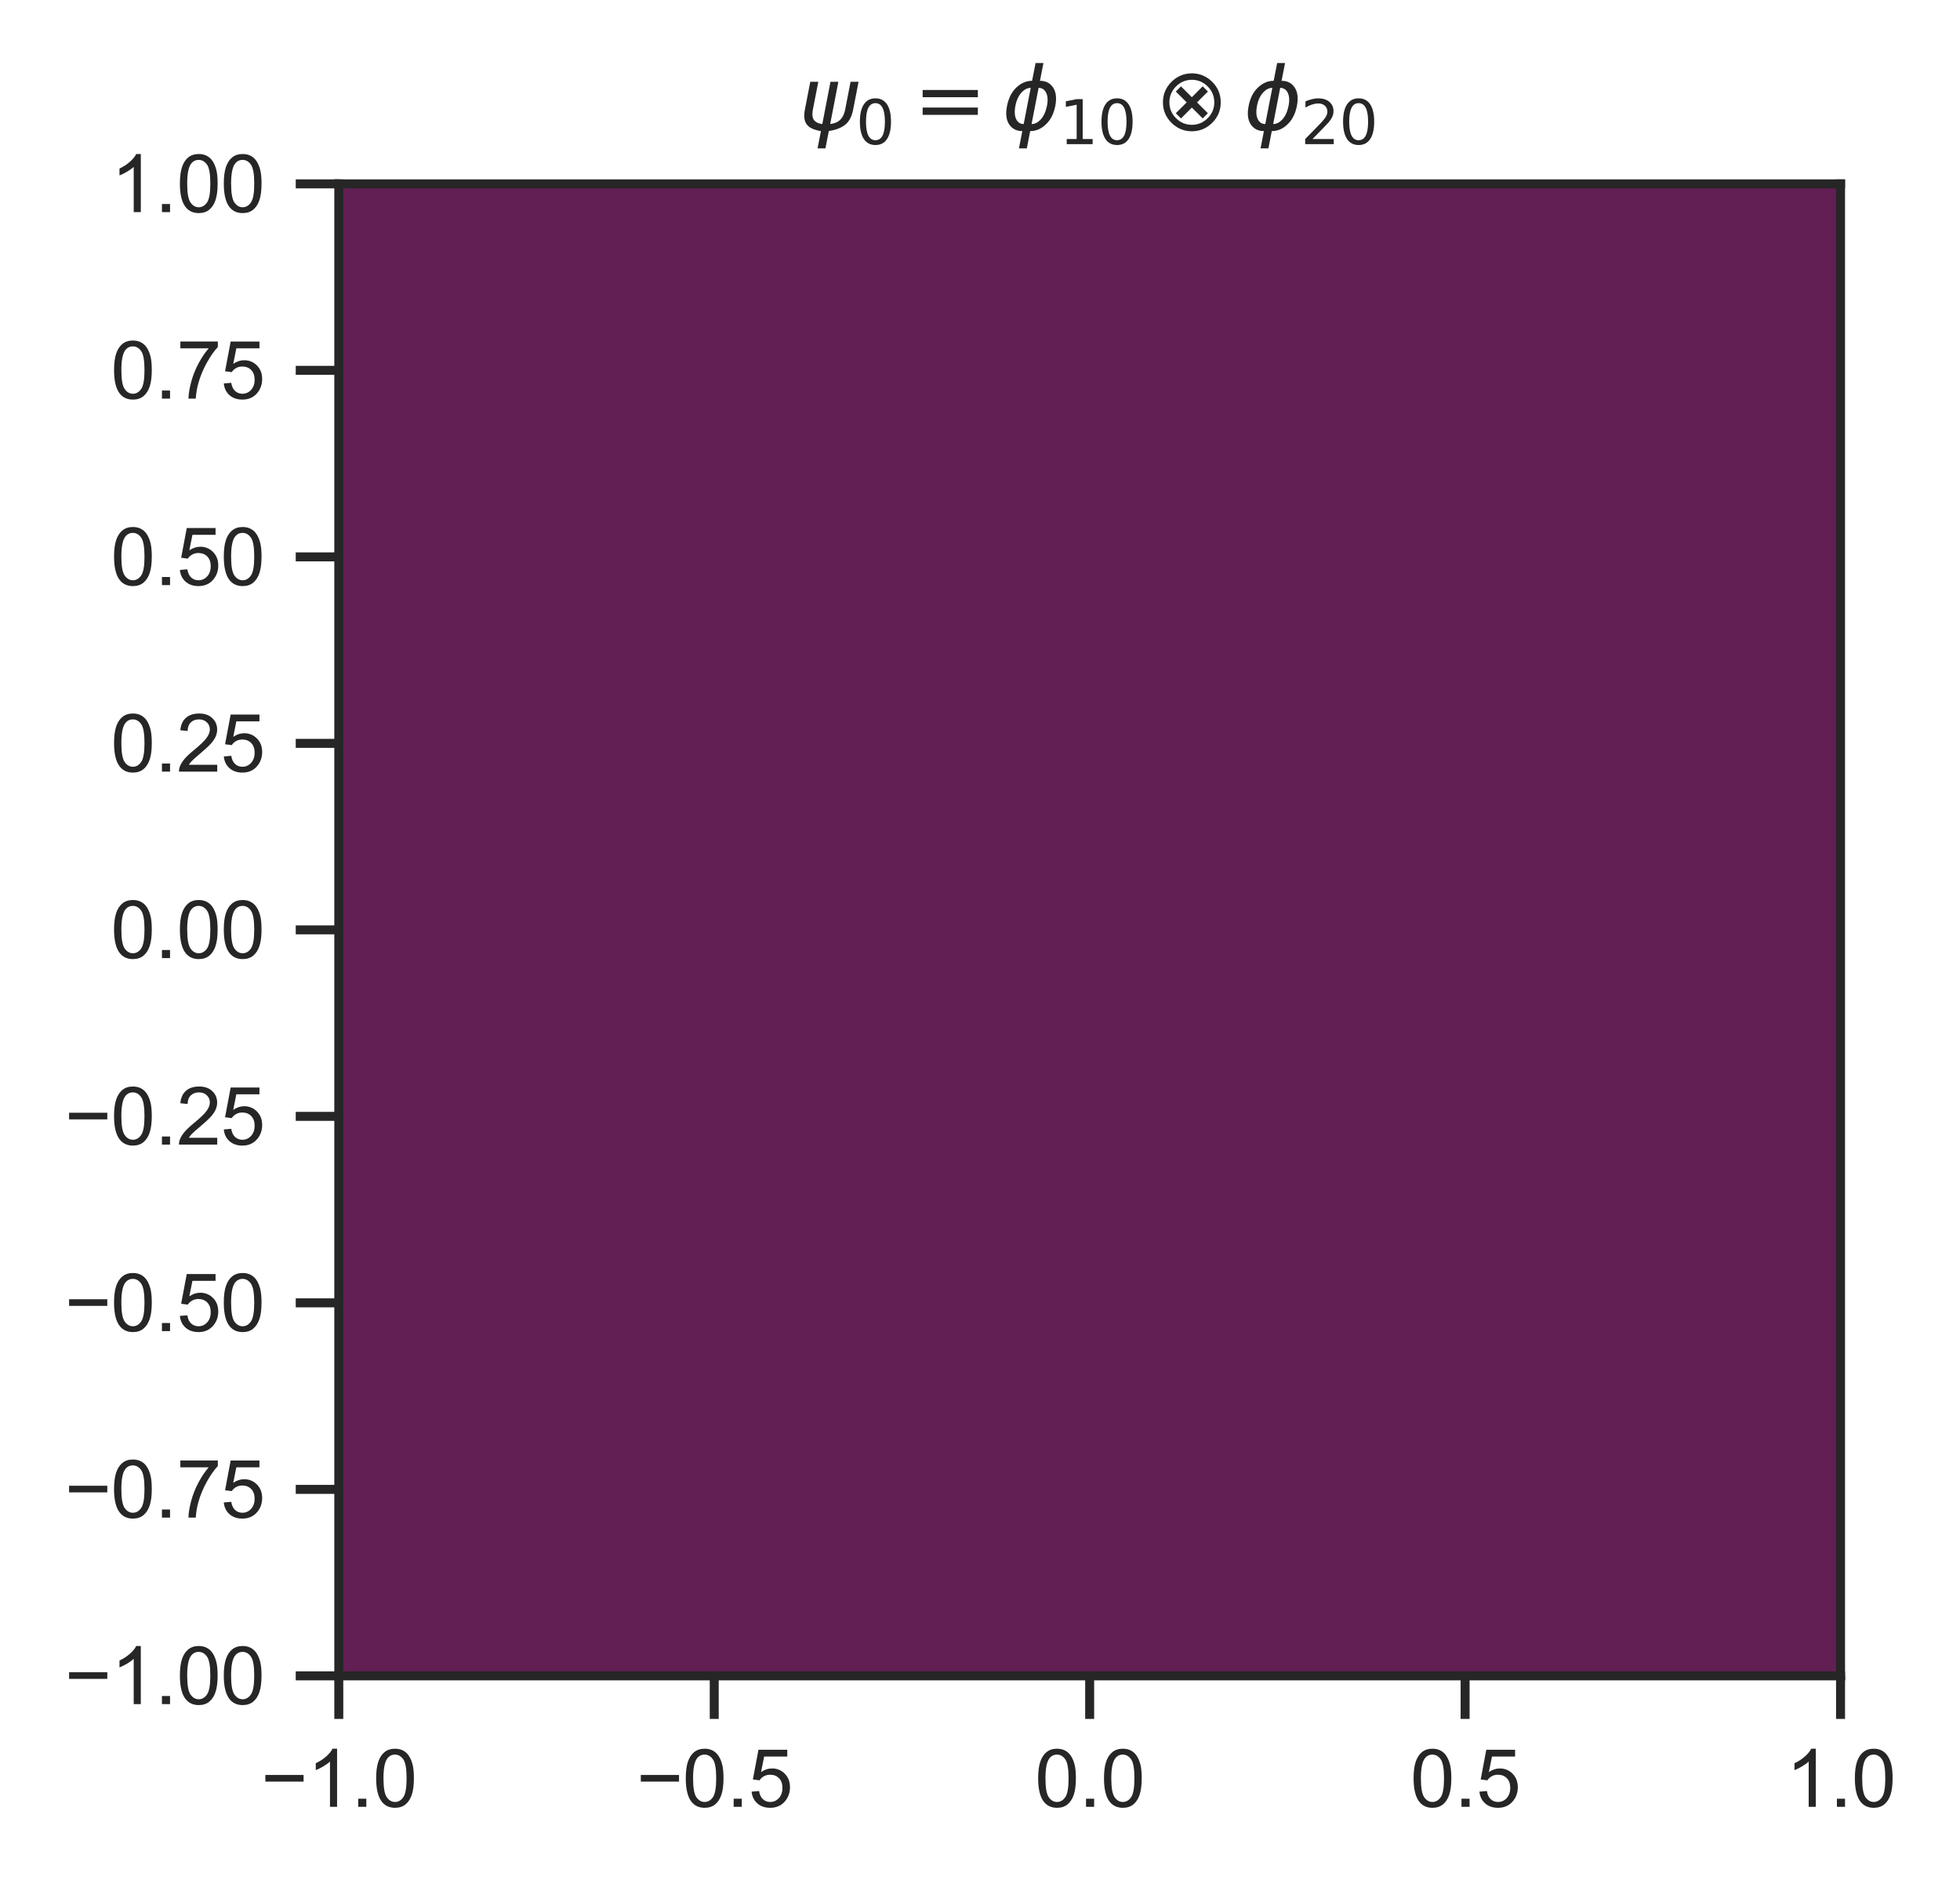 <?xml version="1.0" encoding="utf-8" standalone="no"?>
<!DOCTYPE svg PUBLIC "-//W3C//DTD SVG 1.1//EN"
  "http://www.w3.org/Graphics/SVG/1.1/DTD/svg11.dtd">
<svg xmlns:xlink="http://www.w3.org/1999/xlink" width="218.481pt" height="210.364pt" viewBox="0 0 218.481 210.364" xmlns="http://www.w3.org/2000/svg" version="1.1">
 <defs>
  <style type="text/css">*{stroke-linejoin: round; stroke-linecap: butt}</style>
 </defs>
 <g id="figure_1">
  <g id="patch_1">
   <path d="M 0 210.364 
L 218.481 210.364 
L 218.481 0 
L 0 0 
z
" style="fill: #ffffff"/>
  </g>
  <g id="axes_1">
   <g id="patch_2">
    <path d="M 37.765 186.816 
L 205.165 186.816 
L 205.165 20.496 
L 37.765 20.496 
z
" style="fill: #ffffff"/>
   </g>
   <g id="matplotlib.axis_1">
    <g id="xtick_1">
     <g id="line2d_1">
      <defs>
       <path id="md0316f60ad" d="M 0 0 
L 0 4.8 
" style="stroke: #262626"/>
      </defs>
      <g>
       <use xlink:href="#md0316f60ad" x="37.765" y="186.816" style="fill: #262626; stroke: #262626"/>
      </g>
     </g>
     <g id="text_1">
      <!-- −1.0 -->
      <g style="fill: #262626" transform="translate(29.079 201.415) scale(0.088 -0.088)">
       <defs>
        <path id="ArialMT-2212" d="M 3381 1997 
L 356 1997 
L 356 2522 
L 3381 2522 
L 3381 1997 
z
" transform="scale(0.016)"/>
        <path id="ArialMT-31" d="M 2384 0 
L 1822 0 
L 1822 3584 
Q 1619 3391 1289 3197 
Q 959 3003 697 2906 
L 697 3450 
Q 1169 3672 1522 3987 
Q 1875 4303 2022 4600 
L 2384 4600 
L 2384 0 
z
" transform="scale(0.016)"/>
        <path id="ArialMT-2e" d="M 581 0 
L 581 641 
L 1222 641 
L 1222 0 
L 581 0 
z
" transform="scale(0.016)"/>
        <path id="ArialMT-30" d="M 266 2259 
Q 266 3072 433 3567 
Q 600 4063 929 4331 
Q 1259 4600 1759 4600 
Q 2128 4600 2406 4451 
Q 2684 4303 2865 4023 
Q 3047 3744 3150 3342 
Q 3253 2941 3253 2259 
Q 3253 1453 3087 958 
Q 2922 463 2592 192 
Q 2263 -78 1759 -78 
Q 1097 -78 719 397 
Q 266 969 266 2259 
z
M 844 2259 
Q 844 1131 1108 757 
Q 1372 384 1759 384 
Q 2147 384 2411 759 
Q 2675 1134 2675 2259 
Q 2675 3391 2411 3762 
Q 2147 4134 1753 4134 
Q 1366 4134 1134 3806 
Q 844 3388 844 2259 
z
" transform="scale(0.016)"/>
       </defs>
       <use xlink:href="#ArialMT-2212"/>
       <use xlink:href="#ArialMT-31" x="58.398"/>
       <use xlink:href="#ArialMT-2e" x="114.014"/>
       <use xlink:href="#ArialMT-30" x="141.797"/>
      </g>
     </g>
    </g>
    <g id="xtick_2">
     <g id="line2d_2">
      <g>
       <use xlink:href="#md0316f60ad" x="79.615" y="186.816" style="fill: #262626; stroke: #262626"/>
      </g>
     </g>
     <g id="text_2">
      <!-- −0.5 -->
      <g style="fill: #262626" transform="translate(70.93 201.415) scale(0.088 -0.088)">
       <defs>
        <path id="ArialMT-35" d="M 266 1200 
L 856 1250 
Q 922 819 1161 601 
Q 1400 384 1738 384 
Q 2144 384 2425 690 
Q 2706 997 2706 1503 
Q 2706 1984 2436 2262 
Q 2166 2541 1728 2541 
Q 1456 2541 1237 2417 
Q 1019 2294 894 2097 
L 366 2166 
L 809 4519 
L 3088 4519 
L 3088 3981 
L 1259 3981 
L 1013 2750 
Q 1425 3038 1878 3038 
Q 2478 3038 2890 2622 
Q 3303 2206 3303 1553 
Q 3303 931 2941 478 
Q 2500 -78 1738 -78 
Q 1113 -78 717 272 
Q 322 622 266 1200 
z
" transform="scale(0.016)"/>
       </defs>
       <use xlink:href="#ArialMT-2212"/>
       <use xlink:href="#ArialMT-30" x="58.398"/>
       <use xlink:href="#ArialMT-2e" x="114.014"/>
       <use xlink:href="#ArialMT-35" x="141.797"/>
      </g>
     </g>
    </g>
    <g id="xtick_3">
     <g id="line2d_3">
      <g>
       <use xlink:href="#md0316f60ad" x="121.465" y="186.816" style="fill: #262626; stroke: #262626"/>
      </g>
     </g>
     <g id="text_3">
      <!-- 0.0 -->
      <g style="fill: #262626" transform="translate(115.349 201.415) scale(0.088 -0.088)">
       <use xlink:href="#ArialMT-30"/>
       <use xlink:href="#ArialMT-2e" x="55.615"/>
       <use xlink:href="#ArialMT-30" x="83.398"/>
      </g>
     </g>
    </g>
    <g id="xtick_4">
     <g id="line2d_4">
      <g>
       <use xlink:href="#md0316f60ad" x="163.315" y="186.816" style="fill: #262626; stroke: #262626"/>
      </g>
     </g>
     <g id="text_4">
      <!-- 0.5 -->
      <g style="fill: #262626" transform="translate(157.199 201.415) scale(0.088 -0.088)">
       <use xlink:href="#ArialMT-30"/>
       <use xlink:href="#ArialMT-2e" x="55.615"/>
       <use xlink:href="#ArialMT-35" x="83.398"/>
      </g>
     </g>
    </g>
    <g id="xtick_5">
     <g id="line2d_5">
      <g>
       <use xlink:href="#md0316f60ad" x="205.165" y="186.816" style="fill: #262626; stroke: #262626"/>
      </g>
     </g>
     <g id="text_5">
      <!-- 1.0 -->
      <g style="fill: #262626" transform="translate(199.049 201.415) scale(0.088 -0.088)">
       <use xlink:href="#ArialMT-31"/>
       <use xlink:href="#ArialMT-2e" x="55.615"/>
       <use xlink:href="#ArialMT-30" x="83.398"/>
      </g>
     </g>
    </g>
   </g>
   <g id="matplotlib.axis_2">
    <g id="ytick_1">
     <g id="line2d_6">
      <defs>
       <path id="m51e0a04a13" d="M 0 0 
L -4.8 0 
" style="stroke: #262626"/>
      </defs>
      <g>
       <use xlink:href="#m51e0a04a13" x="37.765" y="186.816" style="fill: #262626; stroke: #262626"/>
      </g>
     </g>
     <g id="text_6">
      <!-- −1.00 -->
      <g style="fill: #262626" transform="translate(7.2 189.965) scale(0.088 -0.088)">
       <use xlink:href="#ArialMT-2212"/>
       <use xlink:href="#ArialMT-31" x="58.398"/>
       <use xlink:href="#ArialMT-2e" x="114.014"/>
       <use xlink:href="#ArialMT-30" x="141.797"/>
       <use xlink:href="#ArialMT-30" x="197.412"/>
      </g>
     </g>
    </g>
    <g id="ytick_2">
     <g id="line2d_7">
      <g>
       <use xlink:href="#m51e0a04a13" x="37.765" y="166.026" style="fill: #262626; stroke: #262626"/>
      </g>
     </g>
     <g id="text_7">
      <!-- −0.75 -->
      <g style="fill: #262626" transform="translate(7.2 169.175) scale(0.088 -0.088)">
       <defs>
        <path id="ArialMT-37" d="M 303 3981 
L 303 4522 
L 3269 4522 
L 3269 4084 
Q 2831 3619 2401 2847 
Q 1972 2075 1738 1259 
Q 1569 684 1522 0 
L 944 0 
Q 953 541 1156 1306 
Q 1359 2072 1739 2783 
Q 2119 3494 2547 3981 
L 303 3981 
z
" transform="scale(0.016)"/>
       </defs>
       <use xlink:href="#ArialMT-2212"/>
       <use xlink:href="#ArialMT-30" x="58.398"/>
       <use xlink:href="#ArialMT-2e" x="114.014"/>
       <use xlink:href="#ArialMT-37" x="141.797"/>
       <use xlink:href="#ArialMT-35" x="197.412"/>
      </g>
     </g>
    </g>
    <g id="ytick_3">
     <g id="line2d_8">
      <g>
       <use xlink:href="#m51e0a04a13" x="37.765" y="145.236" style="fill: #262626; stroke: #262626"/>
      </g>
     </g>
     <g id="text_8">
      <!-- −0.50 -->
      <g style="fill: #262626" transform="translate(7.2 148.385) scale(0.088 -0.088)">
       <use xlink:href="#ArialMT-2212"/>
       <use xlink:href="#ArialMT-30" x="58.398"/>
       <use xlink:href="#ArialMT-2e" x="114.014"/>
       <use xlink:href="#ArialMT-35" x="141.797"/>
       <use xlink:href="#ArialMT-30" x="197.412"/>
      </g>
     </g>
    </g>
    <g id="ytick_4">
     <g id="line2d_9">
      <g>
       <use xlink:href="#m51e0a04a13" x="37.765" y="124.446" style="fill: #262626; stroke: #262626"/>
      </g>
     </g>
     <g id="text_9">
      <!-- −0.25 -->
      <g style="fill: #262626" transform="translate(7.2 127.595) scale(0.088 -0.088)">
       <defs>
        <path id="ArialMT-32" d="M 3222 541 
L 3222 0 
L 194 0 
Q 188 203 259 391 
Q 375 700 629 1000 
Q 884 1300 1366 1694 
Q 2113 2306 2375 2664 
Q 2638 3022 2638 3341 
Q 2638 3675 2398 3904 
Q 2159 4134 1775 4134 
Q 1369 4134 1125 3890 
Q 881 3647 878 3216 
L 300 3275 
Q 359 3922 746 4261 
Q 1134 4600 1788 4600 
Q 2447 4600 2831 4234 
Q 3216 3869 3216 3328 
Q 3216 3053 3103 2787 
Q 2991 2522 2730 2228 
Q 2469 1934 1863 1422 
Q 1356 997 1212 845 
Q 1069 694 975 541 
L 3222 541 
z
" transform="scale(0.016)"/>
       </defs>
       <use xlink:href="#ArialMT-2212"/>
       <use xlink:href="#ArialMT-30" x="58.398"/>
       <use xlink:href="#ArialMT-2e" x="114.014"/>
       <use xlink:href="#ArialMT-32" x="141.797"/>
       <use xlink:href="#ArialMT-35" x="197.412"/>
      </g>
     </g>
    </g>
    <g id="ytick_5">
     <g id="line2d_10">
      <g>
       <use xlink:href="#m51e0a04a13" x="37.765" y="103.656" style="fill: #262626; stroke: #262626"/>
      </g>
     </g>
     <g id="text_10">
      <!-- 0.00 -->
      <g style="fill: #262626" transform="translate(12.34 106.805) scale(0.088 -0.088)">
       <use xlink:href="#ArialMT-30"/>
       <use xlink:href="#ArialMT-2e" x="55.615"/>
       <use xlink:href="#ArialMT-30" x="83.398"/>
       <use xlink:href="#ArialMT-30" x="139.014"/>
      </g>
     </g>
    </g>
    <g id="ytick_6">
     <g id="line2d_11">
      <g>
       <use xlink:href="#m51e0a04a13" x="37.765" y="82.866" style="fill: #262626; stroke: #262626"/>
      </g>
     </g>
     <g id="text_11">
      <!-- 0.25 -->
      <g style="fill: #262626" transform="translate(12.34 86.015) scale(0.088 -0.088)">
       <use xlink:href="#ArialMT-30"/>
       <use xlink:href="#ArialMT-2e" x="55.615"/>
       <use xlink:href="#ArialMT-32" x="83.398"/>
       <use xlink:href="#ArialMT-35" x="139.014"/>
      </g>
     </g>
    </g>
    <g id="ytick_7">
     <g id="line2d_12">
      <g>
       <use xlink:href="#m51e0a04a13" x="37.765" y="62.076" style="fill: #262626; stroke: #262626"/>
      </g>
     </g>
     <g id="text_12">
      <!-- 0.50 -->
      <g style="fill: #262626" transform="translate(12.34 65.225) scale(0.088 -0.088)">
       <use xlink:href="#ArialMT-30"/>
       <use xlink:href="#ArialMT-2e" x="55.615"/>
       <use xlink:href="#ArialMT-35" x="83.398"/>
       <use xlink:href="#ArialMT-30" x="139.014"/>
      </g>
     </g>
    </g>
    <g id="ytick_8">
     <g id="line2d_13">
      <g>
       <use xlink:href="#m51e0a04a13" x="37.765" y="41.286" style="fill: #262626; stroke: #262626"/>
      </g>
     </g>
     <g id="text_13">
      <!-- 0.75 -->
      <g style="fill: #262626" transform="translate(12.34 44.435) scale(0.088 -0.088)">
       <use xlink:href="#ArialMT-30"/>
       <use xlink:href="#ArialMT-2e" x="55.615"/>
       <use xlink:href="#ArialMT-37" x="83.398"/>
       <use xlink:href="#ArialMT-35" x="139.014"/>
      </g>
     </g>
    </g>
    <g id="ytick_9">
     <g id="line2d_14">
      <g>
       <use xlink:href="#m51e0a04a13" x="37.765" y="20.496" style="fill: #262626; stroke: #262626"/>
      </g>
     </g>
     <g id="text_14">
      <!-- 1.00 -->
      <g style="fill: #262626" transform="translate(12.34 23.645) scale(0.088 -0.088)">
       <use xlink:href="#ArialMT-31"/>
       <use xlink:href="#ArialMT-2e" x="55.615"/>
       <use xlink:href="#ArialMT-30" x="83.398"/>
       <use xlink:href="#ArialMT-30" x="139.014"/>
      </g>
     </g>
    </g>
   </g>
   <g id="QuadContourSet_1">
    <path d="M 39.456 186.816 
L 41.147 186.816 
L 42.838 186.816 
L 44.529 186.816 
L 46.22 186.816 
L 47.911 186.816 
L 49.602 186.816 
L 51.293 186.816 
L 52.984 186.816 
L 54.674 186.816 
L 56.365 186.816 
L 58.056 186.816 
L 59.747 186.816 
L 61.438 186.816 
L 63.129 186.816 
L 64.82 186.816 
L 66.511 186.816 
L 68.202 186.816 
L 69.893 186.816 
L 71.584 186.816 
L 73.274 186.816 
L 74.965 186.816 
L 76.656 186.816 
L 78.347 186.816 
L 80.038 186.816 
L 81.729 186.816 
L 83.42 186.816 
L 85.111 186.816 
L 86.802 186.816 
L 88.493 186.816 
L 90.184 186.816 
L 91.874 186.816 
L 93.565 186.816 
L 95.256 186.816 
L 96.947 186.816 
L 98.638 186.816 
L 100.329 186.816 
L 102.02 186.816 
L 103.711 186.816 
L 105.402 186.816 
L 107.093 186.816 
L 108.784 186.816 
L 110.474 186.816 
L 112.165 186.816 
L 113.856 186.816 
L 115.547 186.816 
L 117.238 186.816 
L 118.929 186.816 
L 120.62 186.816 
L 122.311 186.816 
L 124.002 186.816 
L 125.693 186.816 
L 127.384 186.816 
L 129.074 186.816 
L 130.765 186.816 
L 132.456 186.816 
L 134.147 186.816 
L 135.838 186.816 
L 137.529 186.816 
L 139.22 186.816 
L 140.911 186.816 
L 142.602 186.816 
L 144.293 186.816 
L 145.984 186.816 
L 147.674 186.816 
L 149.365 186.816 
L 151.056 186.816 
L 152.747 186.816 
L 154.438 186.816 
L 156.129 186.816 
L 157.82 186.816 
L 159.511 186.816 
L 161.202 186.816 
L 162.893 186.816 
L 164.584 186.816 
L 166.274 186.816 
L 167.965 186.816 
L 169.656 186.816 
L 171.347 186.816 
L 173.038 186.816 
L 174.729 186.816 
L 176.42 186.816 
L 178.111 186.816 
L 179.802 186.816 
L 181.493 186.816 
L 183.184 186.816 
L 184.874 186.816 
L 186.565 186.816 
L 188.256 186.816 
L 189.947 186.816 
L 191.638 186.816 
L 193.329 186.816 
L 195.02 186.816 
L 196.711 186.816 
L 198.402 186.816 
L 200.093 186.816 
L 201.784 186.816 
L 203.474 186.816 
L 205.165 186.816 
L 205.165 185.136 
L 205.165 183.456 
L 205.165 181.776 
L 205.165 180.096 
L 205.165 178.416 
L 205.165 176.736 
L 205.165 175.056 
L 205.165 173.376 
L 205.165 171.696 
L 205.165 170.016 
L 205.165 168.336 
L 205.165 166.656 
L 205.165 164.976 
L 205.165 163.296 
L 205.165 161.616 
L 205.165 159.936 
L 205.165 158.256 
L 205.165 156.576 
L 205.165 154.896 
L 205.165 153.216 
L 205.165 151.536 
L 205.165 149.856 
L 205.165 148.176 
L 205.165 146.496 
L 205.165 144.816 
L 205.165 143.136 
L 205.165 141.456 
L 205.165 139.776 
L 205.165 138.096 
L 205.165 136.416 
L 205.165 134.736 
L 205.165 133.056 
L 205.165 131.376 
L 205.165 129.696 
L 205.165 128.016 
L 205.165 126.336 
L 205.165 124.656 
L 205.165 122.976 
L 205.165 121.296 
L 205.165 119.616 
L 205.165 117.936 
L 205.165 116.256 
L 205.165 114.576 
L 205.165 112.896 
L 205.165 111.216 
L 205.165 109.536 
L 205.165 107.856 
L 205.165 106.176 
L 205.165 104.496 
L 205.165 102.816 
L 205.165 101.136 
L 205.165 99.456 
L 205.165 97.776 
L 205.165 96.096 
L 205.165 94.416 
L 205.165 92.736 
L 205.165 91.056 
L 205.165 89.376 
L 205.165 87.696 
L 205.165 86.016 
L 205.165 84.336 
L 205.165 82.656 
L 205.165 80.976 
L 205.165 79.296 
L 205.165 77.616 
L 205.165 75.936 
L 205.165 74.256 
L 205.165 72.576 
L 205.165 70.896 
L 205.165 69.216 
L 205.165 67.536 
L 205.165 65.856 
L 205.165 64.176 
L 205.165 62.496 
L 205.165 60.816 
L 205.165 59.136 
L 205.165 57.456 
L 205.165 55.776 
L 205.165 54.096 
L 205.165 52.416 
L 205.165 50.736 
L 205.165 49.056 
L 205.165 47.376 
L 205.165 45.696 
L 205.165 44.016 
L 205.165 42.336 
L 205.165 40.656 
L 205.165 38.976 
L 205.165 37.296 
L 205.165 35.616 
L 205.165 33.936 
L 205.165 32.256 
L 205.165 30.576 
L 205.165 28.896 
L 205.165 27.216 
L 205.165 25.536 
L 205.165 23.856 
L 205.165 22.176 
L 205.165 20.496 
L 203.474 20.496 
L 201.784 20.496 
L 200.093 20.496 
L 198.402 20.496 
L 196.711 20.496 
L 195.02 20.496 
L 193.329 20.496 
L 191.638 20.496 
L 189.947 20.496 
L 188.256 20.496 
L 186.565 20.496 
L 184.874 20.496 
L 183.184 20.496 
L 181.493 20.496 
L 179.802 20.496 
L 178.111 20.496 
L 176.42 20.496 
L 174.729 20.496 
L 173.038 20.496 
L 171.347 20.496 
L 169.656 20.496 
L 167.965 20.496 
L 166.274 20.496 
L 164.584 20.496 
L 162.893 20.496 
L 161.202 20.496 
L 159.511 20.496 
L 157.82 20.496 
L 156.129 20.496 
L 154.438 20.496 
L 152.747 20.496 
L 151.056 20.496 
L 149.365 20.496 
L 147.674 20.496 
L 145.984 20.496 
L 144.293 20.496 
L 142.602 20.496 
L 140.911 20.496 
L 139.22 20.496 
L 137.529 20.496 
L 135.838 20.496 
L 134.147 20.496 
L 132.456 20.496 
L 130.765 20.496 
L 129.074 20.496 
L 127.384 20.496 
L 125.693 20.496 
L 124.002 20.496 
L 122.311 20.496 
L 120.62 20.496 
L 118.929 20.496 
L 117.238 20.496 
L 115.547 20.496 
L 113.856 20.496 
L 112.165 20.496 
L 110.474 20.496 
L 108.784 20.496 
L 107.093 20.496 
L 105.402 20.496 
L 103.711 20.496 
L 102.02 20.496 
L 100.329 20.496 
L 98.638 20.496 
L 96.947 20.496 
L 95.256 20.496 
L 93.565 20.496 
L 91.874 20.496 
L 90.184 20.496 
L 88.493 20.496 
L 86.802 20.496 
L 85.111 20.496 
L 83.42 20.496 
L 81.729 20.496 
L 80.038 20.496 
L 78.347 20.496 
L 76.656 20.496 
L 74.965 20.496 
L 73.274 20.496 
L 71.584 20.496 
L 69.893 20.496 
L 68.202 20.496 
L 66.511 20.496 
L 64.82 20.496 
L 63.129 20.496 
L 61.438 20.496 
L 59.747 20.496 
L 58.056 20.496 
L 56.365 20.496 
L 54.674 20.496 
L 52.984 20.496 
L 51.293 20.496 
L 49.602 20.496 
L 47.911 20.496 
L 46.22 20.496 
L 44.529 20.496 
L 42.838 20.496 
L 41.147 20.496 
L 39.456 20.496 
L 37.765 20.496 
L 37.765 22.176 
L 37.765 23.856 
L 37.765 25.536 
L 37.765 27.216 
L 37.765 28.896 
L 37.765 30.576 
L 37.765 32.256 
L 37.765 33.936 
L 37.765 35.616 
L 37.765 37.296 
L 37.765 38.976 
L 37.765 40.656 
L 37.765 42.336 
L 37.765 44.016 
L 37.765 45.696 
L 37.765 47.376 
L 37.765 49.056 
L 37.765 50.736 
L 37.765 52.416 
L 37.765 54.096 
L 37.765 55.776 
L 37.765 57.456 
L 37.765 59.136 
L 37.765 60.816 
L 37.765 62.496 
L 37.765 64.176 
L 37.765 65.856 
L 37.765 67.536 
L 37.765 69.216 
L 37.765 70.896 
L 37.765 72.576 
L 37.765 74.256 
L 37.765 75.936 
L 37.765 77.616 
L 37.765 79.296 
L 37.765 80.976 
L 37.765 82.656 
L 37.765 84.336 
L 37.765 86.016 
L 37.765 87.696 
L 37.765 89.376 
L 37.765 91.056 
L 37.765 92.736 
L 37.765 94.416 
L 37.765 96.096 
L 37.765 97.776 
L 37.765 99.456 
L 37.765 101.136 
L 37.765 102.816 
L 37.765 104.496 
L 37.765 106.176 
L 37.765 107.856 
L 37.765 109.536 
L 37.765 111.216 
L 37.765 112.896 
L 37.765 114.576 
L 37.765 116.256 
L 37.765 117.936 
L 37.765 119.616 
L 37.765 121.296 
L 37.765 122.976 
L 37.765 124.656 
L 37.765 126.336 
L 37.765 128.016 
L 37.765 129.696 
L 37.765 131.376 
L 37.765 133.056 
L 37.765 134.736 
L 37.765 136.416 
L 37.765 138.096 
L 37.765 139.776 
L 37.765 141.456 
L 37.765 143.136 
L 37.765 144.816 
L 37.765 146.496 
L 37.765 148.176 
L 37.765 149.856 
L 37.765 151.536 
L 37.765 153.216 
L 37.765 154.896 
L 37.765 156.576 
L 37.765 158.256 
L 37.765 159.936 
L 37.765 161.616 
L 37.765 163.296 
L 37.765 164.976 
L 37.765 166.656 
L 37.765 168.336 
L 37.765 170.016 
L 37.765 171.696 
L 37.765 173.376 
L 37.765 175.056 
L 37.765 176.736 
L 37.765 178.416 
L 37.765 180.096 
L 37.765 181.776 
L 37.765 183.456 
L 37.765 185.136 
L 37.765 186.816 
z
" clip-path="url(#pfd85e1c097)" style="fill: #611f53"/>
    <path clip-path="url(#pfd85e1c097)" style="fill: #f4845d"/>
   </g>
   <g id="patch_3">
    <path d="M 37.765 186.816 
L 37.765 20.496 
" style="fill: none; stroke: #262626; stroke-linejoin: miter; stroke-linecap: square"/>
   </g>
   <g id="patch_4">
    <path d="M 205.165 186.816 
L 205.165 20.496 
" style="fill: none; stroke: #262626; stroke-linejoin: miter; stroke-linecap: square"/>
   </g>
   <g id="patch_5">
    <path d="M 37.765 186.816 
L 205.165 186.816 
" style="fill: none; stroke: #262626; stroke-linejoin: miter; stroke-linecap: square"/>
   </g>
   <g id="patch_6">
    <path d="M 37.765 20.496 
L 205.165 20.496 
" style="fill: none; stroke: #262626; stroke-linejoin: miter; stroke-linecap: square"/>
   </g>
   <g id="text_15">
    <!-- $\psi_{0} = \phi_{10}\otimes \phi_{20}$ -->
    <g style="fill: #262626" transform="translate(89.065 14.496) scale(0.096 -0.096)">
     <defs>
      <path id="DejaVuSans-Oblique-3c8" d="M 1591 -78 
Q 891 38 616 341 
Q 278 713 425 1472 
L 819 3500 
L 1400 3500 
L 1009 1494 
Q 900 922 1119 684 
Q 1313 478 1691 434 
L 2284 3500 
L 2856 3500 
L 2263 438 
Q 2681 481 2928 688 
Q 3247 950 3353 1497 
L 3741 3500 
L 4322 3500 
L 3928 1475 
Q 3775 688 3300 344 
Q 2872 34 2163 -75 
L 1919 -1331 
L 1347 -1331 
L 1591 -78 
z
" transform="scale(0.016)"/>
      <path id="DejaVuSans-30" d="M 2034 4250 
Q 1547 4250 1301 3770 
Q 1056 3291 1056 2328 
Q 1056 1369 1301 889 
Q 1547 409 2034 409 
Q 2525 409 2770 889 
Q 3016 1369 3016 2328 
Q 3016 3291 2770 3770 
Q 2525 4250 2034 4250 
z
M 2034 4750 
Q 2819 4750 3233 4129 
Q 3647 3509 3647 2328 
Q 3647 1150 3233 529 
Q 2819 -91 2034 -91 
Q 1250 -91 836 529 
Q 422 1150 422 2328 
Q 422 3509 836 4129 
Q 1250 4750 2034 4750 
z
" transform="scale(0.016)"/>
      <path id="DejaVuSans-3d" d="M 678 2906 
L 4684 2906 
L 4684 2381 
L 678 2381 
L 678 2906 
z
M 678 1631 
L 4684 1631 
L 4684 1100 
L 678 1100 
L 678 1631 
z
" transform="scale(0.016)"/>
      <path id="DejaVuSans-Oblique-3d5" d="M 2991 4863 
L 2738 3572 
Q 3363 3572 3684 3094 
Q 4016 2606 3850 1747 
Q 3681 888 3159 400 
Q 2653 -78 2028 -78 
L 1784 -1331 
L 1213 -1331 
L 1456 -78 
Q 834 -78 509 400 
Q 178 888 347 1747 
Q 513 2606 1034 3094 
Q 1544 3572 2166 3572 
L 2419 4863 
L 2991 4863 
z
M 2128 434 
Q 2481 434 2784 756 
Q 3116 1116 3244 1747 
Q 3369 2372 3169 2738 
Q 2991 3059 2638 3059 
L 2128 434 
z
M 1556 434 
L 2066 3059 
Q 1716 3059 1413 2738 
Q 1072 2372 953 1747 
Q 834 1116 1028 756 
Q 1203 434 1556 434 
z
" transform="scale(0.016)"/>
      <path id="DejaVuSans-31" d="M 794 531 
L 1825 531 
L 1825 4091 
L 703 3866 
L 703 4441 
L 1819 4666 
L 2450 4666 
L 2450 531 
L 3481 531 
L 3481 0 
L 794 0 
L 794 531 
z
" transform="scale(0.016)"/>
      <path id="DejaVuSans-2297" d="M 3306 3522 
Q 3016 3644 2681 3644 
Q 2347 3644 2056 3522 
Q 1769 3400 1531 3163 
Q 1291 2922 1172 2634 
Q 1053 2347 1053 2006 
Q 1053 1675 1172 1387 
Q 1291 1100 1531 859 
Q 1769 622 2056 500 
Q 2347 378 2681 378 
Q 3016 378 3306 500 
Q 3594 622 3831 859 
Q 4072 1100 4190 1387 
Q 4309 1675 4309 2006 
Q 4309 2347 4190 2634 
Q 4072 2922 3831 3163 
Q 3594 3400 3306 3522 
z
M 1878 3956 
Q 2250 4113 2681 4113 
Q 3113 4113 3484 3956 
Q 3856 3800 4163 3494 
Q 4472 3184 4625 2813 
Q 4778 2444 4778 2006 
Q 4778 1578 4625 1206 
Q 4472 838 4163 528 
Q 3856 222 3484 65 
Q 3113 -91 2681 -91 
Q 2250 -91 1878 65 
Q 1506 222 1200 528 
Q 891 838 738 1206 
Q 584 1578 584 2006 
Q 584 2444 738 2813 
Q 891 3184 1200 3494 
Q 1506 3800 1878 3956 
z
M 3847 2794 
L 3056 2006 
L 3844 1219 
L 3469 844 
L 2681 1631 
L 1894 841 
L 1516 1219 
L 2306 2006 
L 1519 2794 
L 1894 3169 
L 2681 2381 
L 3469 3172 
L 3847 2794 
z
" transform="scale(0.016)"/>
      <path id="DejaVuSans-32" d="M 1228 531 
L 3431 531 
L 3431 0 
L 469 0 
L 469 531 
Q 828 903 1448 1529 
Q 2069 2156 2228 2338 
Q 2531 2678 2651 2914 
Q 2772 3150 2772 3378 
Q 2772 3750 2511 3984 
Q 2250 4219 1831 4219 
Q 1534 4219 1204 4116 
Q 875 4013 500 3803 
L 500 4441 
Q 881 4594 1212 4672 
Q 1544 4750 1819 4750 
Q 2544 4750 2975 4387 
Q 3406 4025 3406 3419 
Q 3406 3131 3298 2873 
Q 3191 2616 2906 2266 
Q 2828 2175 2409 1742 
Q 1991 1309 1228 531 
z
" transform="scale(0.016)"/>
     </defs>
     <use xlink:href="#DejaVuSans-Oblique-3c8" transform="translate(0 0.016)"/>
     <use xlink:href="#DejaVuSans-30" transform="translate(65.967 -16.391) scale(0.7)"/>
     <use xlink:href="#DejaVuSans-3d" transform="translate(132.72 0.016)"/>
     <use xlink:href="#DejaVuSans-Oblique-3d5" transform="translate(235.991 0.016)"/>
     <use xlink:href="#DejaVuSans-31" transform="translate(301.958 -16.391) scale(0.7)"/>
     <use xlink:href="#DejaVuSans-30" transform="translate(346.494 -16.391) scale(0.7)"/>
     <use xlink:href="#DejaVuSans-2297" transform="translate(413.247 0.016)"/>
     <use xlink:href="#DejaVuSans-Oblique-3d5" transform="translate(516.519 0.016)"/>
     <use xlink:href="#DejaVuSans-32" transform="translate(582.485 -16.391) scale(0.7)"/>
     <use xlink:href="#DejaVuSans-30" transform="translate(627.021 -16.391) scale(0.7)"/>
    </g>
   </g>
  </g>
 </g>
 <defs>
  <clipPath id="pfd85e1c097">
   <rect x="37.765" y="20.496" width="167.4" height="166.32"/>
  </clipPath>
 </defs>
</svg>